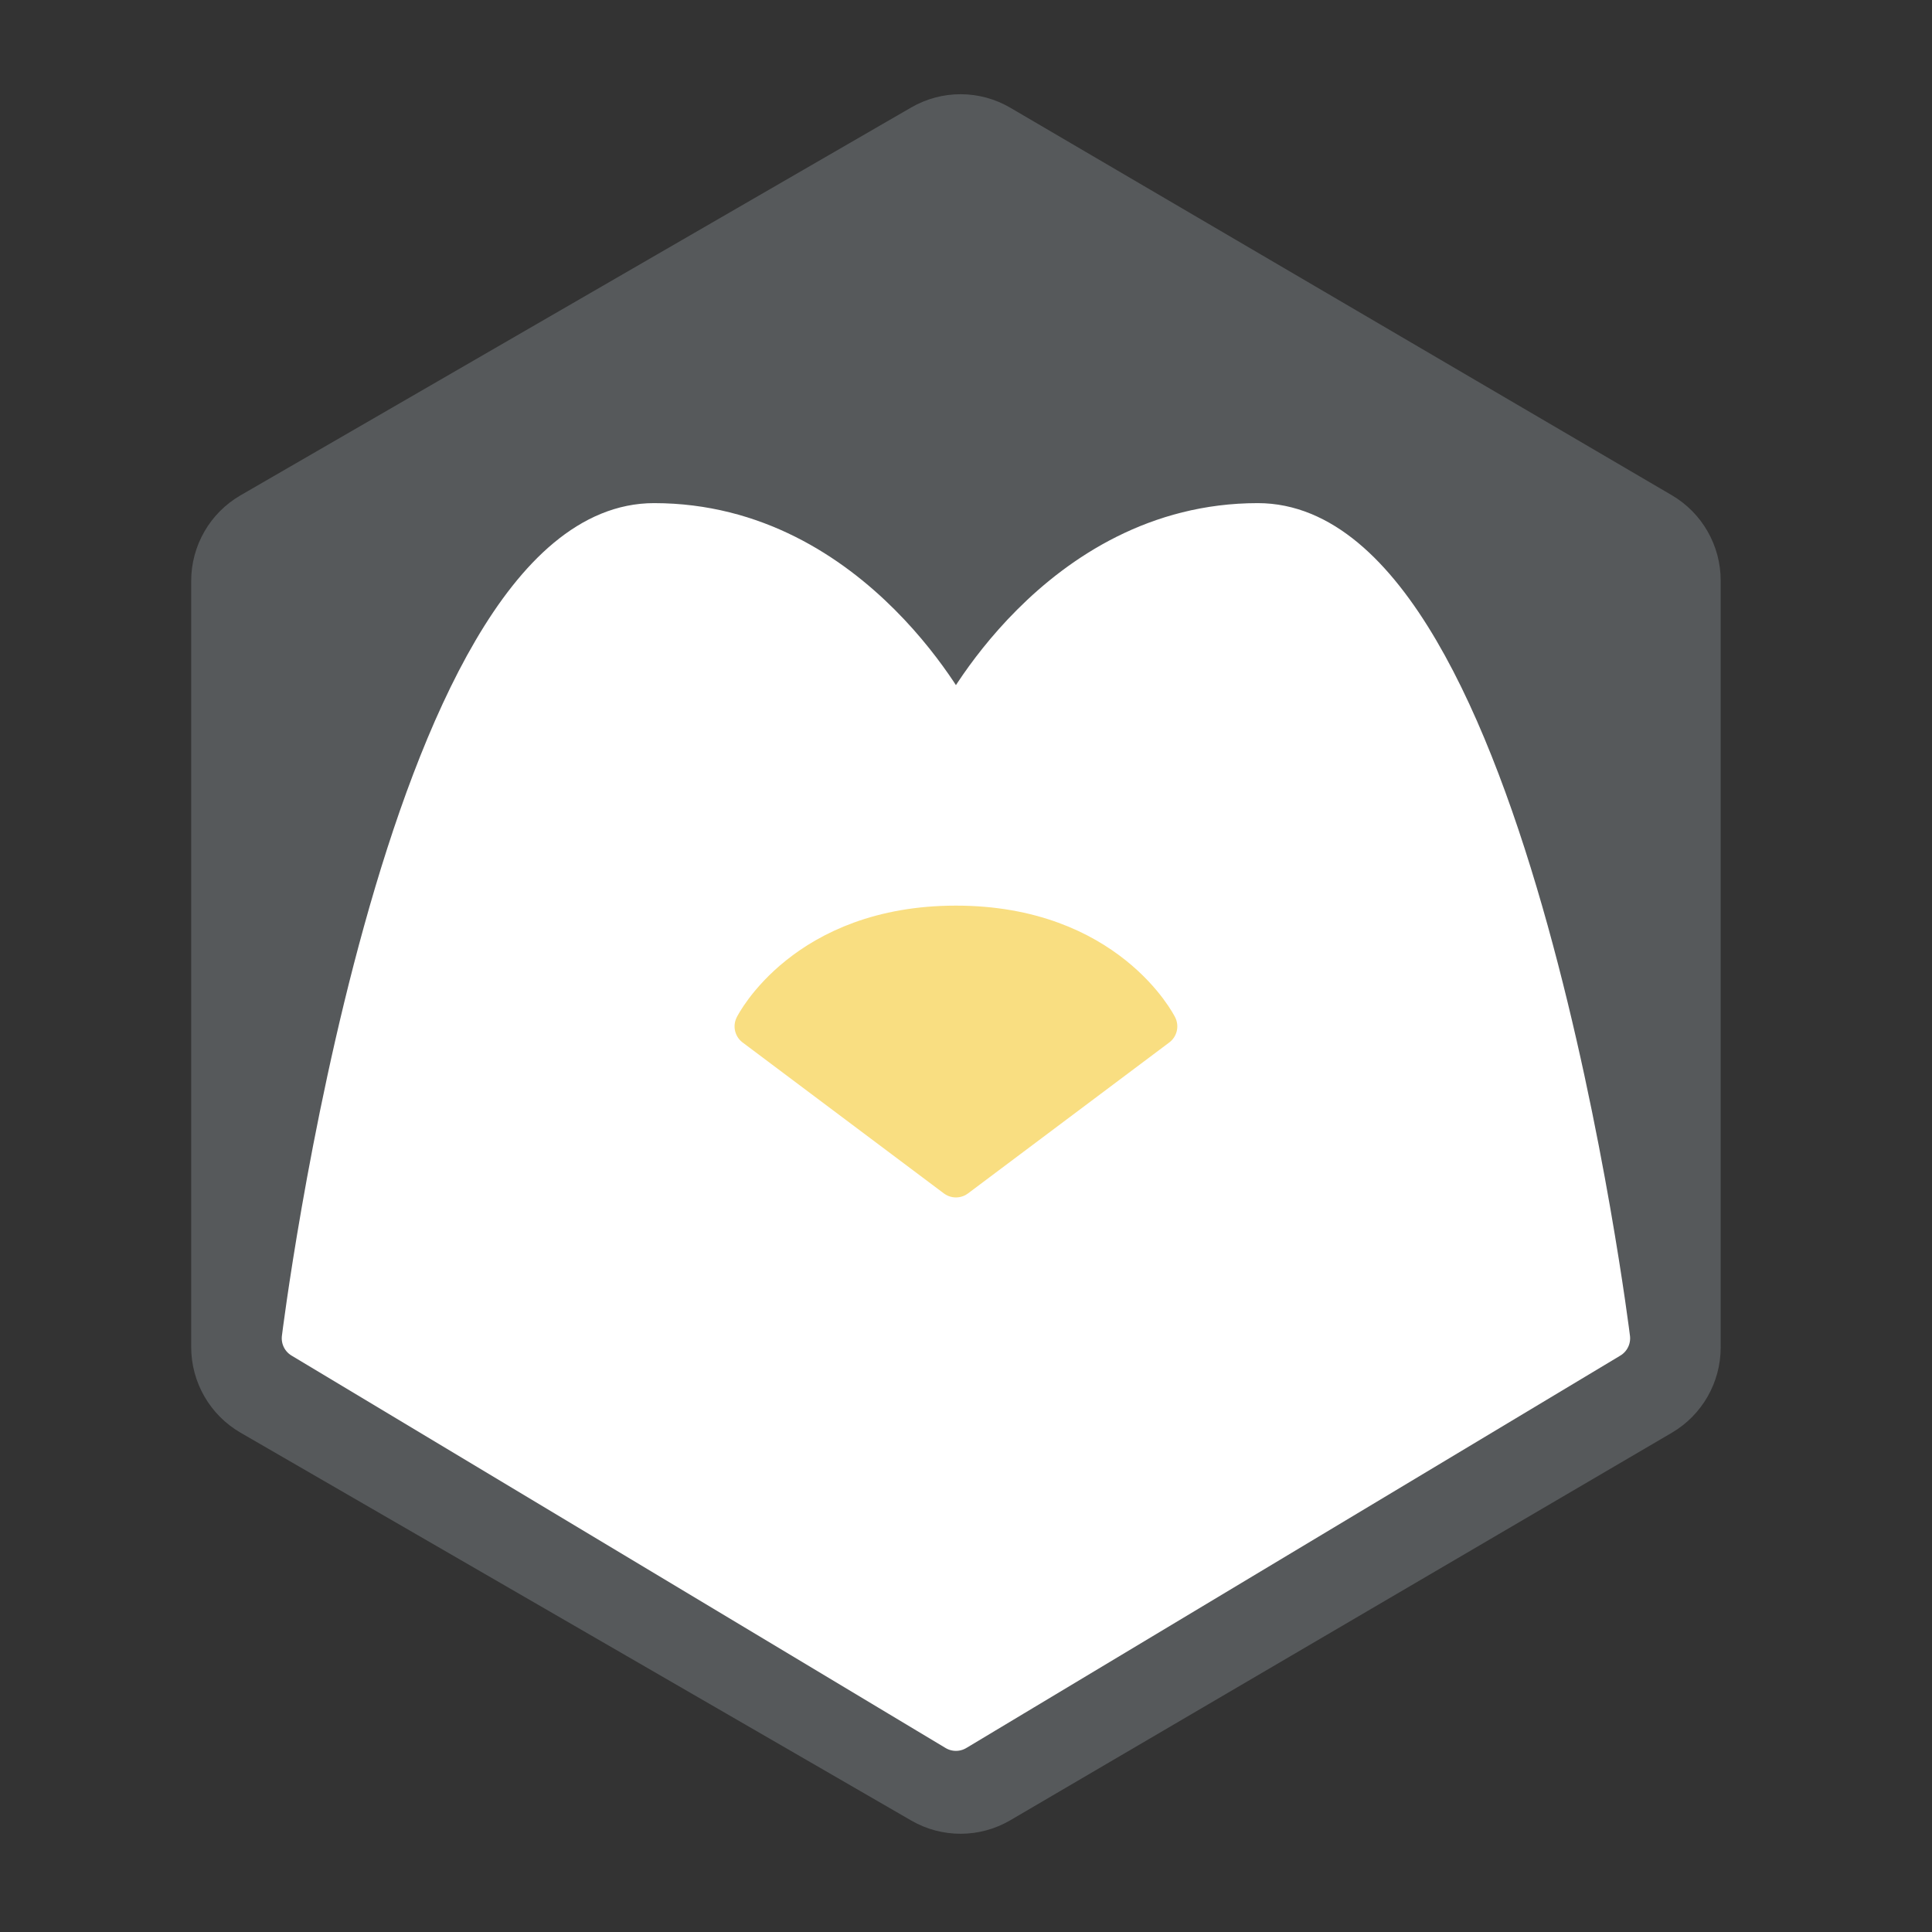 <svg width="192" height="192" version="1.1" viewBox="0 0 192 192" xmlns="http://www.w3.org/2000/svg">
 <rect x="0" y="0" width="192" height="192" fill="#333333" stroke="none"/>
 <path d="m90.558 10.679c3.05-1.764 6.809-1.753 9.848 0.028l65.736 38.507c3.009 1.763 4.858 4.993 4.858 8.486v76.201c0 3.492-1.849 6.723-4.858 8.486l-65.736 38.507c-3.04 1.781-6.798 1.792-9.848 0.028l-66.652-38.543c-3.036-1.756-4.906-5.001-4.906-8.514v-76.127c0-3.513 1.87-6.759 4.906-8.514z" style="clip-rule:evenodd;fill-rule:evenodd;fill:#56595b;stroke-width:.982"/>
 <path d="m30 133 65 39 65-39s-10-81-35-81c-20 0-30 20-30 20s-10-20-30-20c-25 0-35 81-35 81z" style="fill:#fff;stroke-linecap:round;stroke-linejoin:round;stroke-width:4;stroke:#fff"/>
 <path d="m75 102s5-10 20-10 20 10 20 10l-20 15z" style="fill:#f9de81;stroke-linecap:round;stroke-linejoin:round;stroke-width:4;stroke:#f9de81"/>
</svg>
